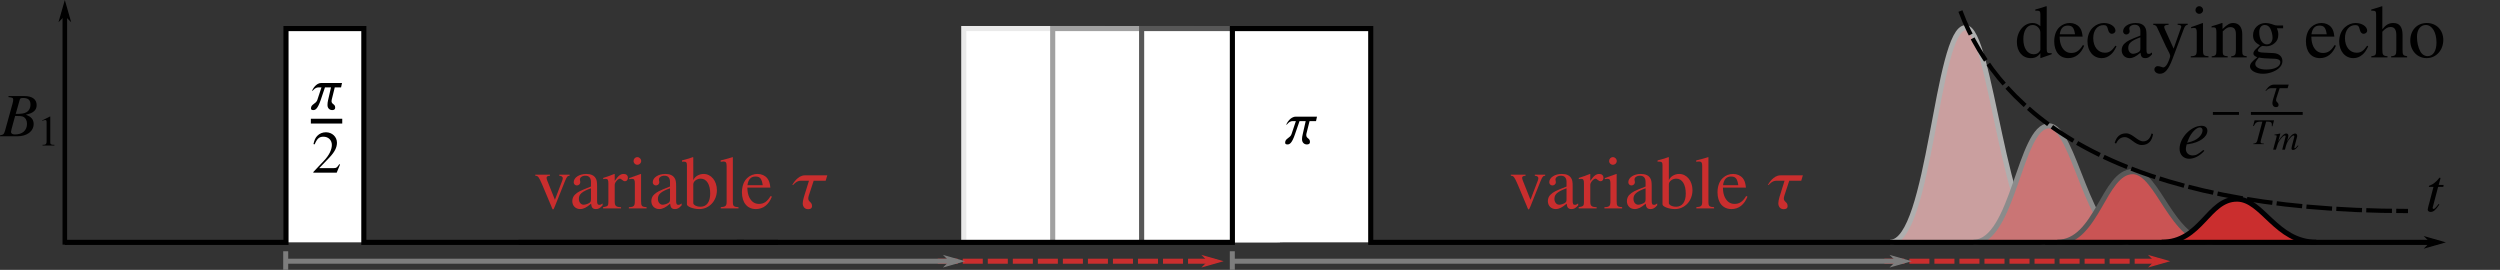 <?xml version="1.0" encoding="UTF-8" standalone="no"?>
<!-- Created with Inkscape (http://www.inkscape.org/) -->

<svg
   version="1.1"
   id="svg41596"
   xml:space="preserve"
   width="8825.499"
   height="952.587"
   viewBox="0 0 8825.499 952.587"
   sodipodi:docname="echo_decay.svg"
   inkscape:version="1.1.2 (0a00cf5339, 2022-02-04)"
   xmlns:inkscape="http://www.inkscape.org/namespaces/inkscape"
   xmlns:sodipodi="http://sodipodi.sourceforge.net/DTD/sodipodi-0.dtd"
   xmlns="http://www.w3.org/2000/svg"
   xmlns:svg="http://www.w3.org/2000/svg"><rect x="0" y="0" width="8825.499" height="952.587" fill="#333333" stroke="none"/><defs
     id="defs41600" /><sodipodi:namedview
     id="namedview41598"
     pagecolor="#ffffff"
     bordercolor="#666666"
     borderopacity="1.0"
     inkscape:pageshadow="2"
     inkscape:pageopacity="0.0"
     inkscape:pagecheckerboard="0"
     showgrid="false"
     inkscape:zoom="0.082764873"
     inkscape:cx="5044.4106"
     inkscape:cy="718.90402"
     inkscape:window-width="1882"
     inkscape:window-height="1016"
     inkscape:window-x="0"
     inkscape:window-y="0"
     inkscape:window-maximized="1"
     inkscape:current-layer="g41604" /><g
     id="g41602"
     inkscape:groupmode="layer"
     inkscape:label="echo_decay"
     transform="matrix(1.333,0,0,1.333,0,2.5148012e-5)"><g
       id="g41604"><g
         id="g41606"><path
           d="m 5005.949,641.617 c 105.379,0 122.481,-568.324 199.735,-568.324 67.488,0 103.453,568.324 210.242,568.324"
           style="fill:#ca9f9f;fill-opacity:1;fill-rule:nonzero;stroke:#afafaf;stroke-width:13.562;stroke-linecap:butt;stroke-linejoin:miter;stroke-miterlimit:4;stroke-dasharray:none;stroke-opacity:1"
           id="path41608" /></g><g
         id="g41610"><path
           d="m 5226.449,641.617 c 105.383,0 122.481,-308.269 199.735,-308.269 67.492,0 103.453,308.269 210.246,308.269"
           style="fill:#ca7575;fill-opacity:1;fill-rule:nonzero;stroke:#8b8b8b;stroke-width:13.562;stroke-linecap:butt;stroke-linejoin:miter;stroke-miterlimit:4;stroke-dasharray:none;stroke-opacity:1"
           id="path41612" /></g><g
         id="g41614"><path
           d="m 5448.453,641.617 c 105.379,0 122.481,-187.066 199.731,-187.066 67.492,0 103.457,187.066 210.246,187.066"
           style="fill:#ca5454;fill-opacity:1;fill-rule:nonzero;stroke:#595959;stroke-width:13.562;stroke-linecap:butt;stroke-linejoin:miter;stroke-miterlimit:4;stroke-dasharray:none;stroke-opacity:1"
           id="path41616" /></g><g
         id="g41618"><path
           d="m 5724.453,641.617 c 105.379,0 122.481,-114.359 199.735,-114.359 67.488,0 103.453,114.359 210.242,114.359"
           style="fill:#ca2e2e;fill-opacity:1;fill-rule:nonzero;stroke:#000002;stroke-width:13.562;stroke-linecap:butt;stroke-linejoin:miter;stroke-miterlimit:4;stroke-dasharray:none;stroke-opacity:1"
           id="path41620" /></g><g
         id="g41622"><path
           d="M 2552.375,641.82 V 75.605 h 366.383 V 641.82"
           style="fill:#ffffff;fill-opacity:1;fill-rule:nonzero;stroke:#eaeaea;stroke-width:13.558;stroke-linecap:butt;stroke-linejoin:miter;stroke-miterlimit:4;stroke-dasharray:none;stroke-opacity:1"
           id="path41624" /></g><g
         id="g41626"><path
           d="M 2787.879,641.82 V 75.605 h 366.383 V 641.82"
           style="fill:#ffffff;fill-opacity:1;fill-rule:nonzero;stroke:#a1a1a1;stroke-width:13.558;stroke-linecap:butt;stroke-linejoin:miter;stroke-miterlimit:4;stroke-dasharray:none;stroke-opacity:1"
           id="path41628" /></g><g
         id="g41630"><path
           d="M 3023.379,641.82 V 75.605 h 366.383 V 641.82"
           style="fill:#ffffff;fill-opacity:1;fill-rule:nonzero;stroke:#575757;stroke-width:13.558;stroke-linecap:butt;stroke-linejoin:miter;stroke-miterlimit:4;stroke-dasharray:none;stroke-opacity:1"
           id="path41632" /></g><g
         id="g41634"><path
           d="M 171.676,641.82 H 757.41 V 75.605 H 963.566 V 641.82 H 3263.75 V 75.605 h 366.383 V 641.82 h 2807.832"
           style="fill:#ffffff;fill-opacity:1;fill-rule:nonzero;stroke:#000000;stroke-width:13.558;stroke-linecap:butt;stroke-linejoin:miter;stroke-miterlimit:4;stroke-dasharray:none;stroke-opacity:1"
           id="path41636" /></g><g
         id="g41654"
         style="fill:#ca2e2e;fill-opacity:1;stroke:#ca2e2e;stroke-opacity:1"><path
           d="m 2483.395,691.754 h 717.511"
           style="fill:#ca2e2e;stroke:#ca2e2e;stroke-width:13.258;stroke-linecap:butt;stroke-linejoin:miter;stroke-miterlimit:4;stroke-dasharray:53.031, 13.258;stroke-dashoffset:0;stroke-opacity:1;fill-opacity:1"
           id="path41656" /></g><g
         id="g41638"><path
           d="M 756.621,691.754 H 2525.902"
           style="fill:none;stroke:#7d7d7d;stroke-width:13.257;stroke-linecap:butt;stroke-linejoin:miter;stroke-miterlimit:4;stroke-dasharray:none;stroke-opacity:1"
           id="path41640" /></g><g
         id="g41642"
         style="fill:#ca2e2e;fill-opacity:1;stroke:#ca2e2e;stroke-opacity:1"><path
           d="m 3200.906,691.754 -13.285,13.254 46.399,-13.254 -46.399,-13.258 z"
           style="fill:#ca2e2e;fill-opacity:1;fill-rule:evenodd;stroke:#ca2e2e;stroke-width:3.535;stroke-linecap:butt;stroke-linejoin:miter;stroke-miterlimit:4;stroke-dasharray:none;stroke-opacity:1"
           id="path41644" /></g><g
         id="g41646"><path
           d="m 756.621,665.355 v 49.086"
           style="fill:none;stroke:#7d7d7d;stroke-width:13.26;stroke-linecap:butt;stroke-linejoin:miter;stroke-miterlimit:4;stroke-dasharray:none;stroke-opacity:1"
           id="path41648" /></g><g
         id="g41650"><path
           d="m 2516.508,691.754 -13.285,13.254 46.398,-13.254 -46.398,-13.258 z"
           style="fill:#7d7d7d;fill-opacity:1;fill-rule:evenodd;stroke:#7d7d7d;stroke-width:3.535;stroke-linecap:butt;stroke-linejoin:miter;stroke-miterlimit:4;stroke-dasharray:none;stroke-opacity:1"
           id="path41652" /></g><g
         id="g41658"><path
           d="m 1951.418,641.82 h 108.945"
           style="fill:none;stroke:#000000;stroke-width:13.259;stroke-linecap:butt;stroke-linejoin:miter;stroke-miterlimit:4;stroke-dasharray:none;stroke-opacity:1"
           id="path41660" /></g><g
         id="g41662"><path
           d="m 6437.965,641.82 -13.285,13.258 46.425,-13.258 -46.425,-13.258 z"
           style="fill:#000000;fill-opacity:1;fill-rule:evenodd;stroke:#000000;stroke-width:3.536;stroke-linecap:butt;stroke-linejoin:miter;stroke-miterlimit:4;stroke-dasharray:none;stroke-opacity:1"
           id="path41664" /></g><g
         id="g41666"><path
           d="M 171.676,39.582 184.934,52.867 171.676,6.441 158.422,52.867 Z"
           style="fill:#000000;fill-opacity:1;fill-rule:evenodd;stroke:#000000;stroke-width:3.536;stroke-linecap:butt;stroke-linejoin:miter;stroke-miterlimit:4;stroke-dasharray:none;stroke-opacity:1"
           id="path41668" /></g><g
         id="g41670"><path
           d="m 1373.176,641.82 h 596.875"
           style="fill:none;stroke:#000000;stroke-width:13.259;stroke-linecap:butt;stroke-linejoin:miter;stroke-miterlimit:4;stroke-dasharray:none;stroke-opacity:1"
           id="path41672" /></g><g
         id="g41674"><path
           d="M 171.676,641.82 V 39.582"
           style="fill:none;stroke:#000000;stroke-width:12.189;stroke-linecap:square;stroke-linejoin:miter;stroke-miterlimit:4;stroke-dasharray:none;stroke-opacity:1"
           id="path41676" /></g><path
         d="m 3487.809,308.977 h -56.196 c -15.07,0 -24.011,17.882 -25.289,20.945 h 1.789 c 0.766,-1.277 6.899,-9.195 15.325,-9.195 h 8.429 l -11.492,34.484 c -3.578,10.727 -16.859,11.238 -16.859,22.223 v 0.765 c 0,2.809 2.043,4.344 6.129,4.344 6.132,0 12.007,-3.832 19.925,-27.078 l 12.004,-34.738 h 16.348 l -7.918,34.996 c -1.277,4.851 -1.789,8.937 -1.789,12.257 v 1.278 c 0,7.152 4.855,13.285 12.773,13.285 3.832,0 8.172,-1.023 8.172,-6.641 v -0.511 c 0,-9.707 -9.703,-8.43 -9.703,-17.371 0,-1.278 0,-2.809 0.508,-4.598 l 8.176,-32.695 h 17.113 z"
         style="fill:#000000;fill-opacity:1;fill-rule:nonzero;stroke:none"
         id="path41678" /><path
         d="m 0,360.941 h 45.977 c 25.543,0 43.168,-13.285 43.168,-32.695 0,-5.875 -2.043,-11.75 -5.618,-15.328 -3.32,-3.574 -6.386,-5.617 -15.07,-9.195 11.75,-2.809 16.348,-4.598 21.711,-9.196 4.598,-4.086 6.894,-9.449 6.894,-16.089 0,-15.329 -11.492,-24.012 -32.437,-24.012 H 22.477 v 2.808 c 9.964,0.766 12.519,2.043 12.519,6.641 0,2.301 -0.512,6.387 -1.789,10.473 L 13.281,346.379 C 10.219,355.832 9.195,356.598 0,358.387 Z m 40.102,-53.898 c 10.472,0 17.371,0.512 20.691,1.789 6.641,2.809 10.727,9.961 10.727,18.902 0,17.625 -12.004,28.352 -31.926,28.352 -6.899,0 -10.473,-2.555 -10.473,-6.895 0,-2.043 2.043,-9.707 5.617,-22.734 2.301,-7.406 3.321,-11.238 5.364,-19.414 z m 12.261,-43.168 c 1.024,-3.574 2.809,-4.34 9.196,-4.34 13.027,0 19.156,5.363 19.156,17.367 0,9.453 -4.086,16.606 -10.981,20.434 -5.621,3.324 -13.285,4.344 -28.097,4.344 z"
         style="fill:#000000;fill-opacity:1;fill-rule:nonzero;stroke:none"
         id="path41680" /><path
         d="m 132.355,308.48 -20.433,10.215 v 1.535 c 1.277,-0.511 2.555,-1.023 3.066,-1.277 2.043,-0.769 3.832,-1.023 5.11,-1.023 2.297,0 3.32,1.531 3.32,5.109 v 51.852 c 0,3.578 -1.023,6.132 -2.813,7.406 -1.531,1.023 -3.32,1.277 -7.917,1.277 v 1.789 h 31.417 v -1.789 c -9.195,0 -10.98,-1.277 -10.98,-6.64 V 308.48 Z"
         style="fill:#000000;fill-opacity:1;fill-rule:nonzero;stroke:none"
         id="path41682" /><path
         d="m 6471.457,489.75 h -13.027 l 4.597,-16.859 c 0,-0.254 0,-0.512 0,-0.766 0,-1.023 -0.511,-1.531 -1.277,-1.531 -1.02,0 -1.531,0 -2.297,1.277 -6.387,8.43 -16.605,16.602 -21.715,18.133 -4.086,1.277 -5.363,2.301 -5.363,4.09 0,0 0,0.254 0.258,0.765 h 12.004 l -11.75,44.957 c -0.254,1.532 -0.512,1.786 -1.02,3.321 -1.277,4.851 -2.555,10.726 -2.555,12.004 0,3.574 3.321,6.129 7.661,6.129 7.664,0 13.027,-4.598 23.246,-19.668 l -2.043,-1.278 c -8.176,10.473 -10.731,13.028 -13.285,13.028 -1.532,0 -2.551,-1.278 -2.551,-3.321 0,-0.254 0,-0.254 0.254,-0.765 l 14.304,-54.407 h 13.793 z"
         style="fill:#000000;fill-opacity:1;fill-rule:nonzero;stroke:none"
         id="path41684" /><path
         d="m 905.746,219.723 h -54.762 c -14.582,0 -23.472,17.425 -24.539,20.625 h 1.778 c 0.715,-1.067 6.757,-8.891 14.937,-8.891 h 8.18 l -11.024,33.43 c -3.558,10.312 -16.714,11.023 -16.714,21.691 v 0.711 c 0,2.844 2.132,4.266 6.046,4.266 6.043,0 11.735,-3.91 19.559,-26.313 l 11.379,-33.785 h 16 l -7.824,34.141 c -1.067,4.621 -1.422,8.531 -1.422,11.734 v 1.422 c 0,6.758 4.625,12.801 12.449,12.801 3.555,0 7.82,-1.067 7.82,-6.399 v -0.711 c 0,-9.246 -9.601,-7.824 -9.601,-16.715 0,-1.421 0.355,-2.843 0.711,-4.625 l 7.824,-31.648 h 16.715 z"
         style="fill:#000000;fill-opacity:1;fill-rule:nonzero;stroke:none"
         id="path41686" /><g
         id="g41688"><path
           d="m 823.25,320.828 h 83.125"
           style="fill:none;stroke:#000000;stroke-width:12.699;stroke-linecap:butt;stroke-linejoin:miter;stroke-miterlimit:10;stroke-dasharray:none;stroke-opacity:1"
           id="path41690" /></g><path
         d="m 900.547,435.637 -2.133,-0.711 c -5.691,8.89 -7.824,10.312 -14.937,10.312 H 845.426 L 872.098,417.5 c 14.222,-14.938 20.269,-27.027 20.269,-39.473 0,-15.648 -12.801,-27.738 -29.16,-27.738 -8.891,0 -17.07,3.203 -23.113,9.602 -4.981,5.336 -7.469,10.668 -9.957,21.691 l 3.199,0.711 c 6.402,-15.289 12.09,-20.27 23.113,-20.27 13.16,0 22.406,8.891 22.406,22.051 0,12.446 -7.468,27.379 -20.625,41.25 l -28.449,30.227 v 1.777 h 61.875 z"
         style="fill:#000000;fill-opacity:1;fill-rule:nonzero;stroke:none"
         id="path41692" /><g
         id="g41710"
         style="fill:#ca2e2e;fill-opacity:1;stroke:#ca2e2e;stroke-opacity:1"><path
           d="m 4990.336,691.754 h 717.512"
           style="fill:#ca2e2e;stroke:#ca2e2e;stroke-width:13.258;stroke-linecap:butt;stroke-linejoin:miter;stroke-miterlimit:4;stroke-dasharray:53.031, 13.258;stroke-dashoffset:0;stroke-opacity:1;fill-opacity:1"
           id="path41712" /></g><g
         id="g41694"><path
           d="M 3263.562,691.754 H 5032.844"
           style="fill:none;stroke:#7d7d7d;stroke-width:13.257;stroke-linecap:butt;stroke-linejoin:miter;stroke-miterlimit:4;stroke-dasharray:none;stroke-opacity:1"
           id="path41696" /></g><g
         id="g41698"
         style="fill:#ca2e2e;fill-opacity:1;stroke:#ca2e2e;stroke-opacity:1"><path
           d="m 5707.848,691.754 -13.289,13.254 46.398,-13.254 -46.398,-13.258 z"
           style="fill:#ca2e2e;fill-opacity:1;fill-rule:evenodd;stroke:#ca2e2e;stroke-width:3.535;stroke-linecap:butt;stroke-linejoin:miter;stroke-miterlimit:4;stroke-dasharray:none;stroke-opacity:1"
           id="path41700" /></g><g
         id="g41702"><path
           d="m 3263.562,665.355 v 49.086"
           style="fill:none;stroke:#7d7d7d;stroke-width:13.26;stroke-linecap:butt;stroke-linejoin:miter;stroke-miterlimit:4;stroke-dasharray:none;stroke-opacity:1"
           id="path41704" /></g><g
         id="g41706"><path
           d="m 5023.449,691.754 -13.285,13.254 46.395,-13.254 -46.395,-13.258 z"
           style="fill:#7d7d7d;fill-opacity:1;fill-rule:evenodd;stroke:#7d7d7d;stroke-width:3.535;stroke-linecap:butt;stroke-linejoin:miter;stroke-miterlimit:4;stroke-dasharray:none;stroke-opacity:1"
           id="path41708" /></g><path
         d="m 5404.176,153.953 29.25,-10.269 v -3.114 c -3.422,0.313 -4.043,0.313 -4.356,0.313 -7.156,0 -8.711,-2.176 -8.711,-11.512 V 17.039 l -1.246,-0.625 c -9.336,3.426 -16.492,5.293 -28.937,8.715 v 3.422 c 1.554,-0.313 2.488,-0.313 4.355,-0.313 7.157,0 9.024,1.867 9.024,9.957 v 31.117 c -7.469,-6.222 -13.071,-8.398 -20.848,-8.398 -22.715,0 -41.387,22.402 -41.387,50.406 0,25.52 14.938,42.633 36.719,42.633 11.203,0 18.668,-3.734 25.516,-13.07 v 12.449 z m -0.621,-22.094 c 0,1.246 -1.555,3.735 -3.422,5.914 -3.426,4.043 -8.403,5.911 -14.317,5.911 -16.492,0 -27.382,-15.872 -27.382,-40.141 0,-22.406 9.648,-37.34 24.894,-37.34 10.582,0 20.227,9.336 20.227,19.914 z"
         style="fill:#000000;fill-opacity:1;fill-rule:nonzero;stroke:none"
         id="path41714" /><path
         d="m 5516.137,119.414 c -9.336,15.246 -18.047,20.848 -30.805,20.848 -11.203,0 -19.605,-5.602 -25.516,-17.114 -3.425,-7.468 -4.98,-14.003 -5.289,-26.14 h 60.989 c -1.559,-12.758 -3.422,-18.668 -8.403,-24.895 -5.914,-7.156 -15.246,-11.199 -25.515,-11.199 -9.957,0 -19.293,3.422 -26.762,10.266 -9.336,8.093 -14.625,22.093 -14.625,38.277 0,27.691 14.316,44.496 37.031,44.496 18.981,0 33.918,-11.515 42.317,-32.984 z m -61.301,-28.629 c 2.18,-15.558 9.023,-23.027 21.16,-23.027 12.137,0 16.805,5.601 19.293,23.027 z"
         style="fill:#000000;fill-opacity:1;fill-rule:nonzero;stroke:none"
         id="path41716" /><path
         d="m 5602.363,120.969 c -9.648,14.004 -16.804,18.672 -28.008,18.672 -18.046,0 -30.804,-15.871 -30.804,-38.586 0,-20.539 10.89,-34.543 27.07,-34.543 7.156,0 9.649,2.179 11.516,9.648 l 1.242,4.356 c 1.559,5.601 5.293,9.023 9.336,9.023 5.289,0 9.648,-3.734 9.648,-8.402 0,-10.891 -14.004,-20.223 -30.496,-20.223 -9.957,0 -19.914,3.734 -28.004,10.891 -9.961,8.711 -15.558,22.402 -15.558,37.961 0,25.828 15.558,44.187 37.648,44.187 9.027,0 16.805,-3.113 23.961,-9.336 5.602,-4.668 9.336,-9.957 15.246,-21.781 z"
         style="fill:#000000;fill-opacity:1;fill-rule:nonzero;stroke:none"
         id="path41718" /><path
         d="m 5699.164,139.016 c -3.422,2.8 -5.91,3.734 -8.711,3.734 -4.668,0 -5.914,-2.801 -5.914,-11.512 V 92.652 c 0,-10.582 -0.934,-16.179 -4.043,-20.847 -4.355,-7.157 -12.758,-10.891 -24.582,-10.891 -18.672,0 -33.297,9.645 -33.297,22.09 0,4.668 3.735,8.402 8.403,8.402 4.668,0 9.023,-3.734 9.023,-8.09 0,-0.933 -0.313,-1.867 -0.313,-3.421 -0.621,-1.555 -0.621,-3.114 -0.621,-4.668 0,-5.289 6.223,-9.645 14.313,-9.645 9.648,0 14.937,5.598 14.937,16.488 v 12.137 c -30.496,12.137 -33.918,13.691 -42.32,21.473 -4.355,3.734 -7.156,10.578 -7.156,17.113 0,12.445 8.715,21.16 20.847,21.16 8.715,0 16.805,-4.047 28.942,-14.312 0.933,10.265 4.355,14.312 12.758,14.312 6.535,0 10.89,-2.18 17.734,-9.957 z m -30.805,-11.204 c 0,5.915 -0.933,7.782 -4.976,10.27 -4.981,2.801 -10.582,4.356 -14.625,4.356 -6.848,0 -12.449,-6.532 -12.449,-15.247 v -0.621 c 0,-11.824 8.089,-18.98 32.05,-27.695 z"
         style="fill:#000000;fill-opacity:1;fill-rule:nonzero;stroke:none"
         id="path41720" /><path
         d="m 5793.793,62.781 h -26.762 v 2.801 c 6.223,0 9.645,1.863 9.645,4.977 0,0.933 -0.309,2.179 -0.934,3.421 l -19.289,54.766 -22.719,-50.098 c -1.242,-2.8 -2.175,-5.289 -2.175,-7.468 0,-3.735 3.109,-4.977 11.511,-5.598 v -2.801 h -40.761 v 2.801 c 5.289,0.621 8.402,2.797 9.957,6.223 l 22.714,48.851 0.622,1.559 3.113,5.91 c 5.601,9.957 8.711,17.113 8.711,20.227 0,2.8 -4.664,15.558 -8.09,21.468 -2.801,4.981 -7.156,8.715 -9.957,8.715 -0.934,0 -2.801,-0.312 -4.977,-1.246 -3.734,-1.242 -7.16,-2.176 -10.269,-2.176 -4.668,0 -8.715,4.043 -8.715,8.711 0,6.535 6.535,11.516 14.625,11.516 13.383,0 23.027,-11.203 33.609,-39.832 l 30.493,-80.903 c 2.8,-6.226 4.98,-8.402 9.648,-9.023 z"
         style="fill:#000000;fill-opacity:1;fill-rule:nonzero;stroke:none"
         id="path41722" /><path
         d="m 5833.559,60.914 -30.805,10.891 v 2.8 h 1.555 c 2.492,-0.625 4.98,-0.625 6.847,-0.625 4.668,0 6.535,3.114 6.535,11.825 v 46.054 c 0,14.313 -2.179,16.493 -15.871,17.114 v 3.113 h 46.989 v -3.113 c -13.071,-0.934 -14.625,-2.801 -14.625,-17.114 V 61.223 Z m -9.332,-44.5 c -5.602,0 -9.957,4.668 -9.957,10.27 0,5.601 4.355,9.957 9.957,9.957 5.601,0 10.265,-4.356 10.265,-9.957 0,-5.602 -4.664,-10.27 -10.265,-10.27 z"
         style="fill:#000000;fill-opacity:1;fill-rule:nonzero;stroke:none"
         id="path41724" /><path
         d="m 5856.977,73.047 c 1.246,-0.621 3.113,-0.621 5.289,-0.621 5.601,0 7.468,2.801 7.468,12.445 v 49.477 c 0,11.203 -2.175,14.004 -12.445,14.625 v 3.113 h 42.32 v -3.113 c -10.269,-0.621 -13.07,-3.11 -13.07,-10.266 V 83.004 c 9.336,-9.024 13.691,-11.199 20.227,-11.199 9.957,0 14.625,5.91 14.625,18.98 v 41.695 c 0,12.45 -2.493,15.872 -12.45,16.493 v 3.113 h 41.075 v -3.113 c -9.645,-0.934 -11.825,-3.11 -11.825,-13.067 V 90.473 c 0,-18.668 -9.023,-29.559 -23.648,-29.559 -9.023,0 -15.246,3.109 -28.625,15.867 V 61.223 l -1.559,-0.309 c -9.644,3.422 -16.492,5.598 -27.382,8.711 z"
         style="fill:#000000;fill-opacity:1;fill-rule:nonzero;stroke:none"
         id="path41726" /><path
         d="m 6046.418,74.914 v -7.469 h -15.246 c -4.047,0 -7.156,-0.621 -10.891,-2.175 l -4.355,-1.555 c -5.602,-1.867 -10.895,-2.801 -15.871,-2.801 -18.672,0 -33.297,14 -33.297,32.359 0,12.45 5.293,19.915 18.359,26.45 -3.734,3.425 -7.156,6.847 -8.402,8.089 -6.531,5.602 -9.024,9.649 -9.024,13.692 0,4.047 2.18,6.535 10.27,10.269 -14.004,10.582 -19.293,17.118 -19.293,24.274 0,10.578 15.559,19.293 34.23,19.293 14.934,0 30.493,-5.293 40.762,-13.383 7.469,-6.223 10.891,-12.445 10.891,-20.227 0,-12.132 -9.336,-20.535 -23.961,-21.16 l -25.516,-1.242 c -10.578,-0.312 -15.558,-2.18 -15.558,-5.289 0,-4.047 6.535,-10.891 11.824,-12.449 1.867,0 3.113,0.312 3.734,0.312 3.735,0.313 6.535,0.621 7.781,0.621 7.157,0 15.247,-3.109 21.161,-8.402 6.535,-5.598 9.644,-12.445 9.644,-22.402 0,-5.602 -0.933,-10.27 -3.734,-16.805 z m -64.102,77.484 c 6.536,1.555 22.407,2.797 32.051,2.797 18.051,0 24.582,2.493 24.582,9.649 0,11.511 -14.933,19.293 -37.34,19.293 -17.425,0 -28.937,-5.914 -28.937,-14.625 0,-4.668 1.246,-7.157 9.644,-17.114 z m 0.934,-67.527 c 0,-11.512 5.602,-18.668 14.625,-18.668 6.223,0 11.516,3.422 14.625,9.336 3.426,7.156 5.914,16.18 5.914,23.957 0,11.203 -5.914,18.051 -14.937,18.051 -11.825,0 -20.227,-12.758 -20.227,-32.051 z"
         style="fill:#000000;fill-opacity:1;fill-rule:nonzero;stroke:none"
         id="path41728" /><g
         id="g41730"><path
           d="m 5191.785,29.234 c 104.731,280.981 426.274,529.594 1185.317,529.594"
           style="fill:none;stroke:#000000;stroke-width:11.339;stroke-linecap:butt;stroke-linejoin:miter;stroke-miterlimit:4;stroke-dasharray:68.031, 11.339;stroke-dashoffset:0;stroke-opacity:1"
           id="path41732" /></g><path
         d="m 6182.773,119.414 c -9.332,15.246 -18.046,20.848 -30.804,20.848 -11.203,0 -19.602,-5.602 -25.516,-17.114 -3.422,-7.468 -4.98,-14.003 -5.289,-26.14 h 60.988 c -1.554,-12.758 -3.422,-18.668 -8.402,-24.895 -5.91,-7.156 -15.246,-11.199 -25.516,-11.199 -9.957,0 -19.293,3.422 -26.761,10.266 -9.332,8.093 -14.625,22.093 -14.625,38.277 0,27.691 14.316,44.496 37.031,44.496 18.98,0 33.918,-11.515 42.32,-32.984 z m -61.3,-28.629 c 2.179,-15.558 9.027,-23.027 21.16,-23.027 12.137,0 16.805,5.601 19.293,23.027 z"
         style="fill:#000000;fill-opacity:1;fill-rule:nonzero;stroke:none"
         id="path41734" /><path
         d="m 6269,120.969 c -9.648,14.004 -16.805,18.672 -28.004,18.672 -18.051,0 -30.808,-15.871 -30.808,-38.586 0,-20.539 10.89,-34.543 27.074,-34.543 7.156,0 9.644,2.179 11.511,9.648 l 1.247,4.356 c 1.554,5.601 5.289,9.023 9.332,9.023 5.293,0 9.648,-3.734 9.648,-8.402 0,-10.891 -14.004,-20.223 -30.496,-20.223 -9.957,0 -19.914,3.734 -28.004,10.891 -9.957,8.711 -15.559,22.402 -15.559,37.961 0,25.828 15.559,44.187 37.653,44.187 9.023,0 16.801,-3.113 23.961,-9.336 5.597,-4.668 9.332,-9.957 15.246,-21.781 z"
         style="fill:#000000;fill-opacity:1;fill-rule:nonzero;stroke:none"
         id="path41736" /><path
         d="m 6309.172,83.938 c 8.402,-9.024 14.312,-12.446 22.094,-12.446 9.957,0 14.933,7.156 14.933,21.16 v 39.207 c 0,13.379 -2.176,16.18 -13.691,17.114 v 3.113 h 42.32 v -3.113 c -10.89,-1.868 -12.137,-3.422 -12.137,-17.114 V 92.34 c 0,-20.848 -8.089,-31.426 -24.269,-31.426 -11.824,0 -19.914,4.668 -29.25,16.492 V 17.039 l -0.934,-0.625 c -6.847,2.492 -11.824,4.047 -22.715,7.156 l -5.601,1.559 v 3.422 c 0.933,-0.313 1.555,-0.313 2.488,-0.313 8.402,0 10.27,1.559 10.27,9.957 v 93.664 c 0,14.004 -1.246,15.559 -12.758,17.114 v 3.113 h 42.941 v -3.113 c -11.515,-0.934 -13.691,-3.422 -13.691,-17.114 z"
         style="fill:#000000;fill-opacity:1;fill-rule:nonzero;stroke:none"
         id="path41738" /><path
         d="m 6427.043,60.914 c -25.828,0 -43.875,18.981 -43.875,46.363 0,26.762 18.359,46.676 43.254,46.676 25.203,0 44.183,-20.848 44.183,-48.23 0,-26.141 -18.359,-44.809 -43.562,-44.809 z m -2.801,5.289 c 16.805,0 28.317,19.293 28.317,46.363 0,22.407 -8.711,36.098 -23.649,36.098 -7.777,0 -15.246,-4.98 -19.293,-12.758 -5.601,-10.269 -8.711,-24.273 -8.711,-38.277 0,-18.981 9.332,-31.426 23.336,-31.426 z"
         style="fill:#000000;fill-opacity:1;fill-rule:nonzero;stroke:none"
         id="path41740" /><path
         d="m 1508.48,462.52 h -27.382 v 2.8 c 6.222,0.621 9.336,2.797 9.336,6.532 0,1.867 -0.622,4.046 -1.246,5.914 l -19.602,51.343 -20.227,-50.722 c -1.246,-2.801 -1.867,-5.602 -1.867,-7.469 0,-3.422 2.18,-4.977 9.024,-5.598 v -2.8 h -38.895 v 2.8 c 7.465,0.621 9.024,2.489 18.047,23.024 l 23.961,56.945 c 0.309,1.246 0.933,2.488 1.555,4.047 1.246,3.734 2.488,5.289 3.421,5.289 1.247,0 2.801,-2.488 5.602,-9.957 l 25.516,-63.789 c 5.601,-13.383 6.847,-14.938 12.757,-15.559 z"
         style="fill:#ca2e2e;fill-opacity:1;fill-rule:nonzero;stroke:none"
         id="path41742" /><path
         d="m 1595.879,538.754 c -3.426,2.801 -5.914,3.734 -8.715,3.734 -4.668,0 -5.91,-2.8 -5.91,-11.511 v -38.586 c 0,-10.579 -0.934,-16.18 -4.047,-20.848 -4.355,-7.156 -12.758,-10.891 -24.582,-10.891 -18.672,0 -33.297,9.645 -33.297,22.09 0,4.668 3.734,8.403 8.402,8.403 4.668,0 9.024,-3.735 9.024,-8.09 0,-0.934 -0.309,-1.867 -0.309,-3.422 -0.625,-1.555 -0.625,-3.113 -0.625,-4.668 0,-5.289 6.223,-9.645 14.317,-9.645 9.644,0 14.933,5.598 14.933,16.492 v 12.133 c -30.492,12.137 -33.918,13.692 -42.316,21.473 -4.359,3.734 -7.16,10.578 -7.16,17.113 0,12.446 8.715,21.16 20.851,21.16 8.711,0 16.801,-4.046 28.938,-14.312 0.933,10.266 4.355,14.312 12.758,14.312 6.535,0 10.89,-2.179 17.738,-9.957 z m -30.809,-11.203 c 0,5.914 -0.933,7.781 -4.976,10.269 -4.981,2.801 -10.582,4.356 -14.625,4.356 -6.848,0 -12.449,-6.531 -12.449,-15.246 v -0.621 c 0,-11.825 8.093,-18.981 32.05,-27.696 z"
         style="fill:#ca2e2e;fill-opacity:1;fill-rule:nonzero;stroke:none"
         id="path41744" /><path
         d="m 1597.465,474.344 c 2.801,-0.625 4.668,-0.625 7.156,-0.625 4.977,0 6.535,3.113 6.535,11.824 v 49.477 c 0,9.957 -1.246,11.515 -14.004,13.691 v 3.113 h 47.61 v -3.113 c -13.379,-0.309 -16.805,-3.422 -16.805,-14.625 v -44.809 c 0,-6.222 8.715,-16.179 14.004,-16.179 1.246,0 2.801,0.933 4.98,2.8 3.422,2.801 5.598,4.047 8.09,4.047 4.668,0 7.778,-3.425 7.778,-9.027 0,-6.531 -4.356,-10.266 -10.891,-10.266 -8.402,0 -14.313,4.356 -23.961,18.36 v -18.051 l -0.934,-0.309 c -10.578,4.356 -17.734,6.844 -29.558,10.578 z"
         style="fill:#ca2e2e;fill-opacity:1;fill-rule:nonzero;stroke:none"
         id="path41746" /><path
         d="m 1697.141,460.652 -30.809,10.891 v 2.801 h 1.559 c 2.488,-0.625 4.976,-0.625 6.843,-0.625 4.668,0 6.536,3.113 6.536,11.824 v 46.055 c 0,14.312 -2.18,16.492 -15.872,17.113 v 3.113 h 46.989 v -3.113 c -13.071,-0.934 -14.625,-2.801 -14.625,-17.113 v -70.637 z m -9.336,-44.5 c -5.602,0 -9.957,4.668 -9.957,10.27 0,5.601 4.355,9.957 9.957,9.957 5.601,0 10.265,-4.356 10.265,-9.957 0,-5.602 -4.664,-10.27 -10.265,-10.27 z"
         style="fill:#ca2e2e;fill-opacity:1;fill-rule:nonzero;stroke:none"
         id="path41748" /><path
         d="m 1805.195,538.754 c -3.425,2.801 -5.914,3.734 -8.715,3.734 -4.668,0 -5.91,-2.8 -5.91,-11.511 v -38.586 c 0,-10.579 -0.933,-16.18 -4.047,-20.848 -4.355,-7.156 -12.757,-10.891 -24.582,-10.891 -18.671,0 -33.296,9.645 -33.296,22.09 0,4.668 3.734,8.403 8.402,8.403 4.668,0 9.023,-3.735 9.023,-8.09 0,-0.934 -0.308,-1.867 -0.308,-3.422 -0.625,-1.555 -0.625,-3.113 -0.625,-4.668 0,-5.289 6.226,-9.645 14.316,-9.645 9.645,0 14.934,5.598 14.934,16.492 v 12.133 c -30.492,12.137 -33.918,13.692 -42.317,21.473 -4.359,3.734 -7.16,10.578 -7.16,17.113 0,12.446 8.715,21.16 20.852,21.16 8.711,0 16.8,-4.046 28.937,-14.312 0.934,10.266 4.356,14.312 12.758,14.312 6.535,0 10.891,-2.179 17.738,-9.957 z m -30.808,-11.203 c 0,5.914 -0.934,7.781 -4.977,10.269 -4.98,2.801 -10.582,4.356 -14.625,4.356 -6.847,0 -12.449,-6.531 -12.449,-15.246 v -0.621 c 0,-11.825 8.094,-18.981 32.051,-27.696 z"
         style="fill:#ca2e2e;fill-opacity:1;fill-rule:nonzero;stroke:none"
         id="path41750" /><path
         d="m 1836.031,416.777 -1.246,-0.625 c -8.09,3.114 -13.691,4.668 -23.027,7.16 l -5.602,1.555 v 3.422 c 1.246,-0.312 1.867,-0.312 3.426,-0.312 7.777,0 9.645,1.867 9.645,9.961 v 103.304 c 0,5.914 16.804,12.449 32.671,12.449 26.45,0 46.676,-21.781 46.676,-50.097 0,-24.582 -15.246,-42.942 -35.16,-42.942 -12.137,0 -23.648,6.844 -27.383,16.801 z m 0,71.258 c 0,-7.781 9.332,-14.937 19.602,-14.937 15.558,0 25.207,15.246 25.207,39.519 0,22.094 -9.336,34.852 -25.516,34.852 -10.582,0 -19.293,-4.668 -19.293,-9.649 z"
         style="fill:#ca2e2e;fill-opacity:1;fill-rule:nonzero;stroke:none"
         id="path41752" /><path
         d="m 1908.473,428.289 h 1.242 c 2.18,-0.312 4.668,-0.621 6.223,-0.621 6.226,0 8.402,2.801 8.402,12.133 v 94.597 c 0,10.891 -2.801,13.379 -15.559,14.313 v 3.113 h 46.989 v -3.113 c -12.446,-0.621 -14.938,-2.801 -14.938,-13.691 V 416.777 l -0.621,-0.625 c -10.578,3.426 -18.047,5.293 -31.738,8.715 z"
         style="fill:#ca2e2e;fill-opacity:1;fill-rule:nonzero;stroke:none"
         id="path41754" /><path
         d="m 2040.797,519.152 c -9.332,15.246 -18.047,20.848 -30.805,20.848 -11.203,0 -19.605,-5.602 -25.515,-17.113 -3.422,-7.469 -4.981,-14.004 -5.289,-26.141 h 60.988 c -1.555,-12.758 -3.422,-18.668 -8.403,-24.894 -5.91,-7.157 -15.246,-11.2 -25.515,-11.2 -9.957,0 -19.293,3.422 -26.762,10.266 -9.332,8.094 -14.625,22.094 -14.625,38.277 0,27.692 14.317,44.496 37.031,44.496 18.981,0 33.918,-11.515 42.321,-32.984 z m -61.301,-28.629 c 2.18,-15.558 9.024,-23.027 21.16,-23.027 12.137,0 16.805,5.602 19.293,23.027 z"
         style="fill:#ca2e2e;fill-opacity:1;fill-rule:nonzero;stroke:none"
         id="path41756" /><path
         d="m 2190.941,464.387 h -59.746 c -18.359,0 -31.117,21.781 -32.984,25.515 h 2.18 c 1.246,-1.558 9.336,-11.203 19.605,-11.203 h 22.402 l -13.378,42.942 c -1.868,6.535 -3.114,12.445 -3.114,16.492 0,8.402 4.356,15.871 14.313,15.871 4.668,0 10.269,-1.246 10.269,-8.402 0,-11.204 -9.957,-10.27 -9.957,-19.914 0,-1.868 0.313,-4.047 1.246,-7.161 l 13.067,-39.828 h 31.742 z"
         style="fill:#ca2e2e;fill-opacity:1;fill-rule:nonzero;stroke:none"
         id="path41758" /><path
         d="m 6061.206,224.082 h -39.712 c -12.203,0 -20.683,14.477 -21.924,16.959 h 1.449 c 0.828,-1.036 6.205,-7.446 13.031,-7.446 h 14.89 l -8.892,28.543 c -1.242,4.344 -2.07,8.272 -2.07,10.962 0,5.585 2.895,10.549 9.514,10.549 3.103,0 6.826,-0.828 6.826,-5.585 0,-7.447 -6.618,-6.826 -6.618,-13.236 0,-1.242 0.208,-2.69 0.828,-4.76 l 8.685,-26.473 h 21.098 z"
         style="fill:#000000;fill-opacity:1;fill-rule:nonzero;stroke:none;stroke-width:0.665"
         id="path41758-3" /><path
         d="m 4092.105,462.52 h -27.382 v 2.8 c 6.222,0.621 9.336,2.797 9.336,6.532 0,1.867 -0.625,4.046 -1.247,5.914 l -19.601,51.343 -20.227,-50.722 c -1.246,-2.801 -1.867,-5.602 -1.867,-7.469 0,-3.422 2.176,-4.977 9.024,-5.598 v -2.8 h -38.899 v 2.8 c 7.469,0.621 9.028,2.489 18.051,23.024 l 23.957,56.945 c 0.312,1.246 0.934,2.488 1.559,4.047 1.242,3.734 2.488,5.289 3.421,5.289 1.247,0 2.801,-2.488 5.602,-9.957 l 25.516,-63.789 c 5.601,-13.383 6.843,-14.938 12.757,-15.559 z"
         style="fill:#ca2e2e;fill-opacity:1;fill-rule:nonzero;stroke:none"
         id="path41760" /><path
         d="m 4179.5,538.754 c -3.422,2.801 -5.91,3.734 -8.711,3.734 -4.668,0 -5.914,-2.8 -5.914,-11.511 v -38.586 c 0,-10.579 -0.934,-16.18 -4.043,-20.848 -4.355,-7.156 -12.758,-10.891 -24.582,-10.891 -18.672,0 -33.297,9.645 -33.297,22.09 0,4.668 3.735,8.403 8.402,8.403 4.668,0 9.024,-3.735 9.024,-8.09 0,-0.934 -0.313,-1.867 -0.313,-3.422 -0.621,-1.555 -0.621,-3.113 -0.621,-4.668 0,-5.289 6.223,-9.645 14.313,-9.645 9.648,0 14.937,5.598 14.937,16.492 v 12.133 c -30.496,12.137 -33.918,13.692 -42.32,21.473 -4.355,3.734 -7.156,10.578 -7.156,17.113 0,12.446 8.715,21.16 20.847,21.16 8.715,0 16.805,-4.046 28.942,-14.312 0.933,10.266 4.355,14.312 12.758,14.312 6.535,0 10.89,-2.179 17.734,-9.957 z m -30.805,-11.203 c 0,5.914 -0.933,7.781 -4.976,10.269 -4.981,2.801 -10.582,4.356 -14.625,4.356 -6.848,0 -12.449,-6.531 -12.449,-15.246 v -0.621 c 0,-11.825 8.089,-18.981 32.05,-27.696 z"
         style="fill:#ca2e2e;fill-opacity:1;fill-rule:nonzero;stroke:none"
         id="path41762" /><path
         d="m 4181.086,474.344 c 2.801,-0.625 4.668,-0.625 7.16,-0.625 4.977,0 6.535,3.113 6.535,11.824 v 49.477 c 0,9.957 -1.246,11.515 -14.004,13.691 v 3.113 h 47.61 v -3.113 c -13.383,-0.309 -16.805,-3.422 -16.805,-14.625 v -44.809 c 0,-6.222 8.715,-16.179 14.004,-16.179 1.242,0 2.801,0.933 4.976,2.8 3.426,2.801 5.602,4.047 8.094,4.047 4.664,0 7.778,-3.425 7.778,-9.027 0,-6.531 -4.356,-10.266 -10.891,-10.266 -8.402,0 -14.313,4.356 -23.961,18.36 v -18.051 l -0.934,-0.309 c -10.578,4.356 -17.734,6.844 -29.562,10.578 z"
         style="fill:#ca2e2e;fill-opacity:1;fill-rule:nonzero;stroke:none"
         id="path41764" /><path
         d="m 4280.762,460.652 -30.805,10.891 v 2.801 h 1.555 c 2.492,-0.625 4.98,-0.625 6.847,-0.625 4.668,0 6.536,3.113 6.536,11.824 v 46.055 c 0,14.312 -2.18,16.492 -15.872,17.113 v 3.113 h 46.989 v -3.113 c -13.071,-0.934 -14.625,-2.801 -14.625,-17.113 v -70.637 z m -9.332,-44.5 c -5.602,0 -9.961,4.668 -9.961,10.27 0,5.601 4.359,9.957 9.961,9.957 5.597,0 10.265,-4.356 10.265,-9.957 0,-5.602 -4.668,-10.27 -10.265,-10.27 z"
         style="fill:#ca2e2e;fill-opacity:1;fill-rule:nonzero;stroke:none"
         id="path41766" /><path
         d="m 4388.816,538.754 c -3.421,2.801 -5.91,3.734 -8.711,3.734 -4.667,0 -5.914,-2.8 -5.914,-11.511 v -38.586 c 0,-10.579 -0.933,-16.18 -4.043,-20.848 -4.355,-7.156 -12.757,-10.891 -24.582,-10.891 -18.671,0 -33.296,9.645 -33.296,22.09 0,4.668 3.734,8.403 8.402,8.403 4.668,0 9.023,-3.735 9.023,-8.09 0,-0.934 -0.312,-1.867 -0.312,-3.422 -0.621,-1.555 -0.621,-3.113 -0.621,-4.668 0,-5.289 6.222,-9.645 14.312,-9.645 9.649,0 14.938,5.598 14.938,16.492 v 12.133 c -30.496,12.137 -33.918,13.692 -42.321,21.473 -4.355,3.734 -7.156,10.578 -7.156,17.113 0,12.446 8.715,21.16 20.848,21.16 8.715,0 16.805,-4.046 28.941,-14.312 0.934,10.266 4.356,14.312 12.758,14.312 6.535,0 10.891,-2.179 17.734,-9.957 z m -30.804,-11.203 c 0,5.914 -0.934,7.781 -4.977,10.269 -4.98,2.801 -10.582,4.356 -14.625,4.356 -6.848,0 -12.449,-6.531 -12.449,-15.246 v -0.621 c 0,-11.825 8.09,-18.981 32.051,-27.696 z"
         style="fill:#ca2e2e;fill-opacity:1;fill-rule:nonzero;stroke:none"
         id="path41768" /><path
         d="m 4419.652,416.777 -1.242,-0.625 c -8.09,3.114 -13.691,4.668 -23.027,7.16 l -5.602,1.555 v 3.422 c 1.246,-0.312 1.867,-0.312 3.422,-0.312 7.781,0 9.649,1.867 9.649,9.961 v 103.304 c 0,5.914 16.8,12.449 32.671,12.449 26.45,0 46.676,-21.781 46.676,-50.097 0,-24.582 -15.246,-42.942 -35.16,-42.942 -12.137,0 -23.652,6.844 -27.387,16.801 z m 0,71.258 c 0,-7.781 9.336,-14.937 19.606,-14.937 15.558,0 25.203,15.246 25.203,39.519 0,22.094 -9.332,34.852 -25.516,34.852 -10.578,0 -19.293,-4.668 -19.293,-9.649 z"
         style="fill:#ca2e2e;fill-opacity:1;fill-rule:nonzero;stroke:none"
         id="path41770" /><path
         d="m 4492.094,428.289 h 1.246 c 2.18,-0.312 4.668,-0.621 6.222,-0.621 6.223,0 8.403,2.801 8.403,12.133 v 94.597 c 0,10.891 -2.801,13.379 -15.559,14.313 v 3.113 h 46.989 v -3.113 c -12.45,-0.621 -14.938,-2.801 -14.938,-13.691 V 416.777 l -0.621,-0.625 c -10.582,3.426 -18.051,5.293 -31.742,8.715 z"
         style="fill:#ca2e2e;fill-opacity:1;fill-rule:nonzero;stroke:none"
         id="path41772" /><path
         d="m 4624.422,519.152 c -9.336,15.246 -18.047,20.848 -30.805,20.848 -11.203,0 -19.605,-5.602 -25.515,-17.113 -3.426,-7.469 -4.981,-14.004 -5.293,-26.141 h 60.992 c -1.559,-12.758 -3.422,-18.668 -8.403,-24.894 -5.914,-7.157 -15.246,-11.2 -25.515,-11.2 -9.957,0 -19.293,3.422 -26.762,10.266 -9.336,8.094 -14.625,22.094 -14.625,38.277 0,27.692 14.313,44.496 37.031,44.496 18.981,0 33.918,-11.515 42.317,-32.984 z m -61.301,-28.629 c 2.18,-15.558 9.024,-23.027 21.16,-23.027 12.137,0 16.805,5.602 19.293,23.027 z"
         style="fill:#ca2e2e;fill-opacity:1;fill-rule:nonzero;stroke:none"
         id="path41774" /><path
         d="m 4774.566,464.387 h -59.746 c -18.359,0 -31.117,21.781 -32.984,25.515 h 2.18 c 1.242,-1.558 9.336,-11.203 19.601,-11.203 h 22.406 l -13.378,42.942 c -1.868,6.535 -3.114,12.445 -3.114,16.492 0,8.402 4.356,15.871 14.313,15.871 4.668,0 10.269,-1.246 10.269,-8.402 0,-11.204 -9.957,-10.27 -9.957,-19.914 0,-1.868 0.313,-4.047 1.246,-7.161 l 13.067,-39.828 h 31.742 z"
         style="fill:#ca2e2e;fill-opacity:1;fill-rule:nonzero;stroke:none"
         id="path41776" /><path
         d="m 5701.926,354.969 -3.942,-1.516 c -3.031,11.215 -9.394,20.914 -22.125,20.914 -15.16,0 -27.89,-21.219 -45.168,-21.219 -16.976,0 -26.07,10.004 -30.312,25.465 l 3.637,1.516 c 4.546,-9.699 11.519,-16.977 23.039,-16.977 15.156,0 26.371,20.918 44.863,20.918 18.793,0 27.281,-11.824 30.008,-29.101 z"
         style="fill:#000000;fill-opacity:1;fill-rule:nonzero;stroke:none"
         id="path41778" /><path
         d="m 5835.199,397.102 c -13.941,11.519 -19.703,14.55 -28.191,14.55 -10.91,0 -18.188,-6.968 -18.188,-17.277 0,-3.031 0.606,-5.758 2.121,-12.125 l 5.457,-0.605 c 28.797,-4.247 49.411,-18.797 49.411,-35.469 0,-8.184 -5.758,-13.031 -15.457,-13.031 -27.891,0 -58.204,31.828 -58.204,60.925 0,15.461 10.309,26.375 25.465,26.375 13.641,0 28.492,-7.883 40.012,-20.918 z m -39.711,-27.582 c 6.672,-17.282 20.918,-32.133 30.617,-32.133 4.247,0 6.973,3.336 6.973,7.578 0,6.062 -3.637,13.035 -9.699,18.793 -7.277,6.672 -14.551,10.308 -31.223,14.25 z"
         style="fill:#000000;fill-opacity:1;fill-rule:nonzero;stroke:none"
         id="path41780" /><path
         d="m 5860.383,296.617 h 69.113 v 7.578 h -69.113 z"
         style="fill:#000000;fill-opacity:1;fill-rule:nonzero;stroke:none"
         id="path41782" /><g
         id="g41786"
         transform="scale(1,-1)"><path
           d="m 5961.117,-300.363 h 137.168"
           style="fill:none;stroke:#000000;stroke-width:7.586;stroke-linecap:butt;stroke-linejoin:miter;stroke-miterlimit:10;stroke-dasharray:none;stroke-opacity:1"
           id="path41788" /></g><path
         d="m 6022.371,318.742 h -51.535 l -3.938,14.852 1.817,0.304 c 4.851,-10.308 8.187,-12.125 22.734,-11.824 L 5977.809,373 c -1.817,5.152 -3.938,6.668 -10.305,7.277 v 1.516 h 27.887 v -1.516 c -1.516,0 -3.032,-0.304 -3.637,-0.304 -3.942,-0.305 -4.852,-1.211 -4.852,-3.942 0,-1.515 0,-2.426 0.91,-5.758 l 13.641,-48.199 h 5.152 c 6.973,0 10.004,2.426 10.004,7.883 0,1.211 0,2.727 -0.3,4.242 l 1.816,0.305 z"
         style="fill:#000000;fill-opacity:1;fill-rule:nonzero;stroke:none"
         id="path41790" /><path
         d="m 6085.523,385.066 c -0.91,1.215 -1.82,2.125 -2.121,2.426 -2.73,3.336 -4.851,5.153 -6.062,5.153 -0.91,0 -1.215,-0.606 -1.215,-1.516 0,-0.606 0.305,-2.121 0.91,-4.547 l 6.367,-24.25 c 0.301,-0.301 0.301,-2.121 0.301,-2.727 0,-3.335 -2.422,-6.062 -5.453,-6.062 -2.125,0 -3.941,0.91 -6.367,2.121 -4.547,3.336 -8.488,7.883 -15.156,18.492 2.425,-7.277 3.636,-12.734 3.636,-14.855 0,-3.332 -2.121,-5.758 -5.457,-5.758 -5.758,0 -12.426,6.363 -21.523,20.613 l 5.762,-20.312 -0.305,-0.301 c -5.457,1.211 -7.578,1.516 -15.457,3.031 v 1.516 h 2.422 c 2.425,0 3.64,0.91 3.64,2.121 0,1.211 -2.125,10.004 -5.761,22.129 -2.122,8.183 -2.426,9.094 -3.637,13.945 h 7.273 c 4.547,-15.461 6.063,-19.097 9.399,-23.949 5.457,-8.184 11.215,-13.641 14.551,-13.641 1.21,0 1.82,0.91 1.82,2.426 0,0.91 -3.031,12.43 -9.094,35.164 h 7.274 c 3.636,-15.156 5.757,-20.008 10.609,-26.676 4.851,-6.671 9.699,-10.914 12.43,-10.914 0.91,0 1.816,0.91 1.816,2.121 0,0.305 0,1.516 -0.605,3.336 l -5.758,22.129 c -0.61,3.637 -1.215,5.457 -1.215,6.364 0,3.031 1.515,4.546 3.941,4.546 4.547,0 8.793,-3.332 13.946,-10.304 l 0.605,-0.606 z"
         style="fill:#000000;fill-opacity:1;fill-rule:nonzero;stroke:none"
         id="path41792" /></g></g></svg>
